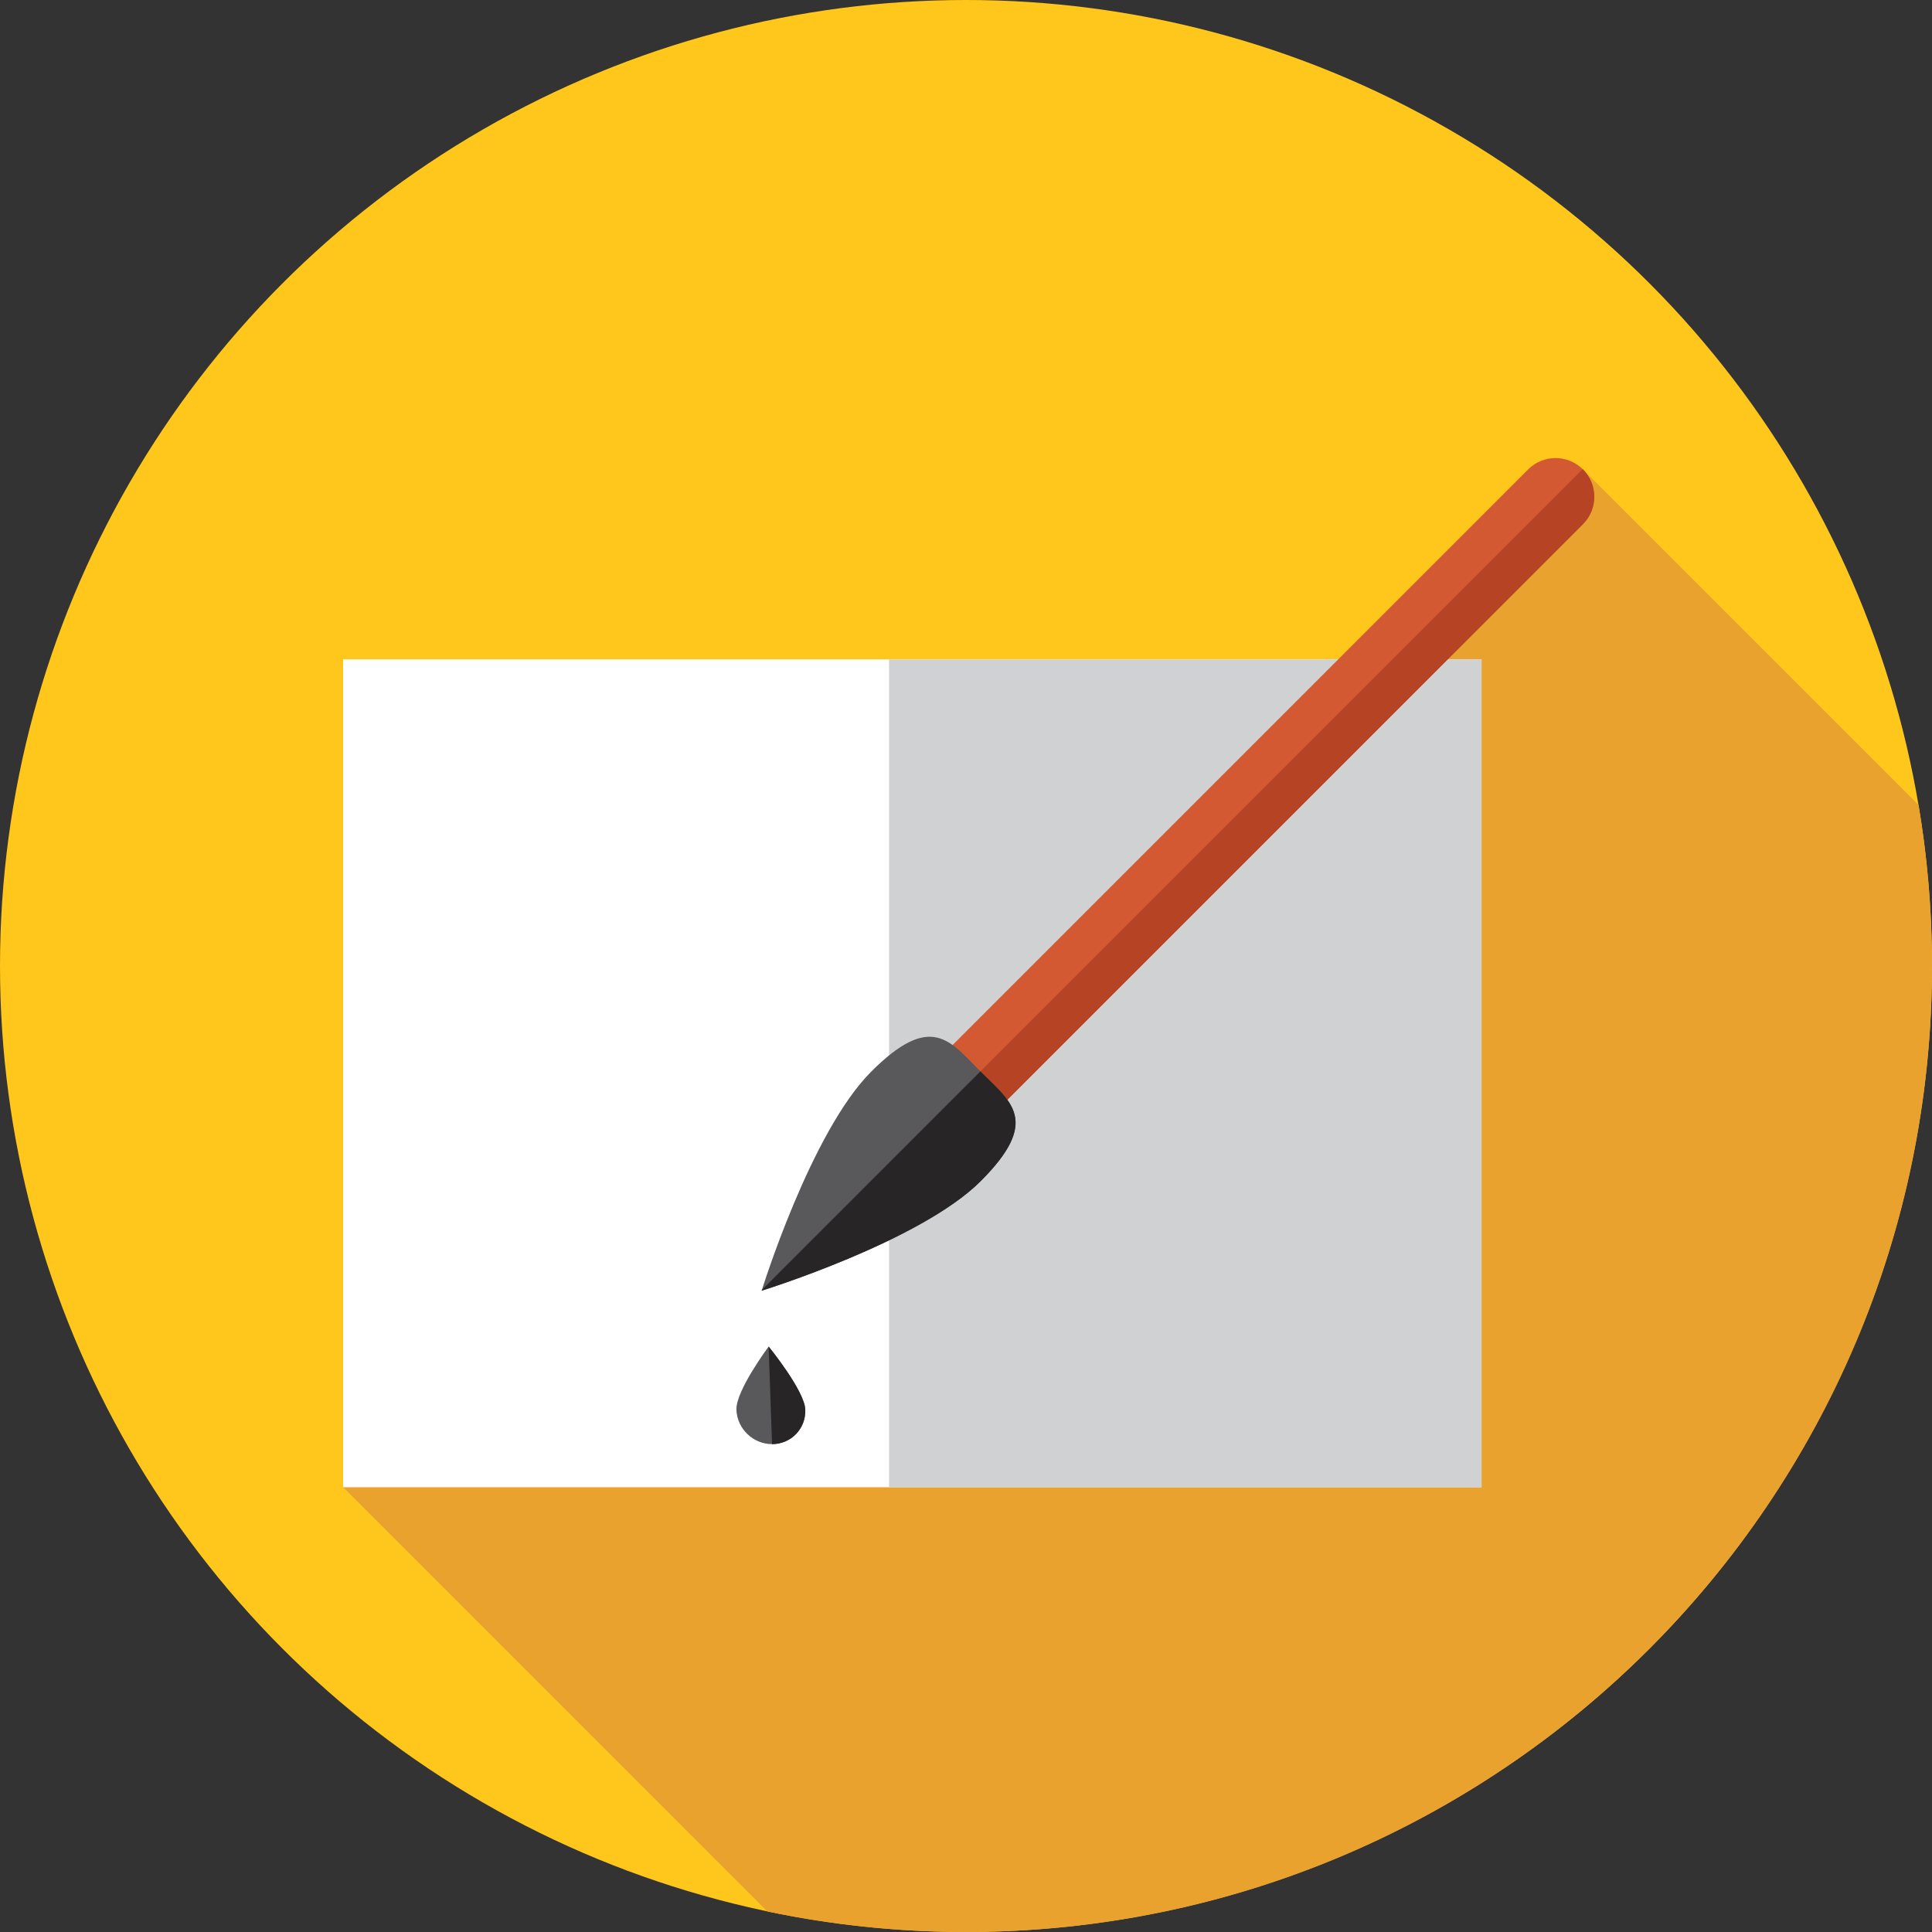 <?xml version="1.0" encoding="iso-8859-1"?>
<!-- Generator: Adobe Illustrator 19.0.0, SVG Export Plug-In . SVG Version: 6.00 Build 0)  -->
<svg version="1.1" id="Layer_1" xmlns="http://www.w3.org/2000/svg" xmlns:xlink="http://www.w3.org/1999/xlink" x="0px" y="0px"
	 viewBox="0 0 512 512" style="enable-background:new 0 0 512 512;" xml:space="preserve">
<rect x="0" y="0" width="512" height="512" fill="#333333" stroke="none"/>
<circle style="fill:#FFC61B;" cx="256" cy="256" r="256"/>
<path style="fill:#EAA22F;" d="M512,256c0-14.536-1.231-28.782-3.558-42.656l-88.947-88.947L244.938,284.444L90.936,394.147
	l112.425,112.425C220.351,510.123,237.956,512,256,512C397.384,512,512,397.384,512,256z"/>
<rect x="90.936" y="174.735" style="fill:#FFFFFF;" width="301.684" height="219.401"/>
<rect x="235.606" y="174.735" style="fill:#D0D1D3;" width="157.013" height="219.401"/>
<path style="fill:#D35933;" d="M419.495,124.397L419.495,124.397c4.006,4.006,4.006,10.504,0,14.51L252.631,305.771l-14.51-14.51
	l166.864-166.864C408.991,120.391,415.489,120.391,419.495,124.397z"/>
<path style="fill:#B54324;" d="M419.495,124.397c-0.024-0.024-0.053-0.04-0.079-0.064L245.305,298.444l7.327,7.327l166.864-166.864
	C423.502,134.899,423.502,128.403,419.495,124.397z"/>
<path style="fill:#59595B;" d="M230.867,284.005c16.027-16.027,21.006-8.013,29.02,0c8.014,8.014,16.027,12.993,0,29.02
	c-16.027,16.027-58.039,29.02-58.039,29.02S214.84,300.032,230.867,284.005z"/>
<path style="fill:#272525;" d="M259.886,284.005c-0.024-0.024-0.047-0.048-0.071-0.072l-57.904,57.904
	c-0.038,0.122-0.066,0.207-0.066,0.207s42.012-12.993,58.039-29.02C275.911,296.996,267.9,292.019,259.886,284.005z"/>
<path style="fill:#59595B;" d="M195.155,373.581c-0.176-5.041,8.542-16.732,8.542-16.732s9.535,11.692,9.711,16.732
	c0.176,5.041-3.767,9.126-8.807,9.126S195.331,378.621,195.155,373.581z"/>
<path style="fill:#272525;" d="M203.697,356.848c0,0,9.535,11.692,9.711,16.732c0.176,5.041-3.767,9.126-8.807,9.126
	L203.697,356.848z"/>
<g>
</g>
<g>
</g>
<g>
</g>
<g>
</g>
<g>
</g>
<g>
</g>
<g>
</g>
<g>
</g>
<g>
</g>
<g>
</g>
<g>
</g>
<g>
</g>
<g>
</g>
<g>
</g>
<g>
</g>
</svg>
